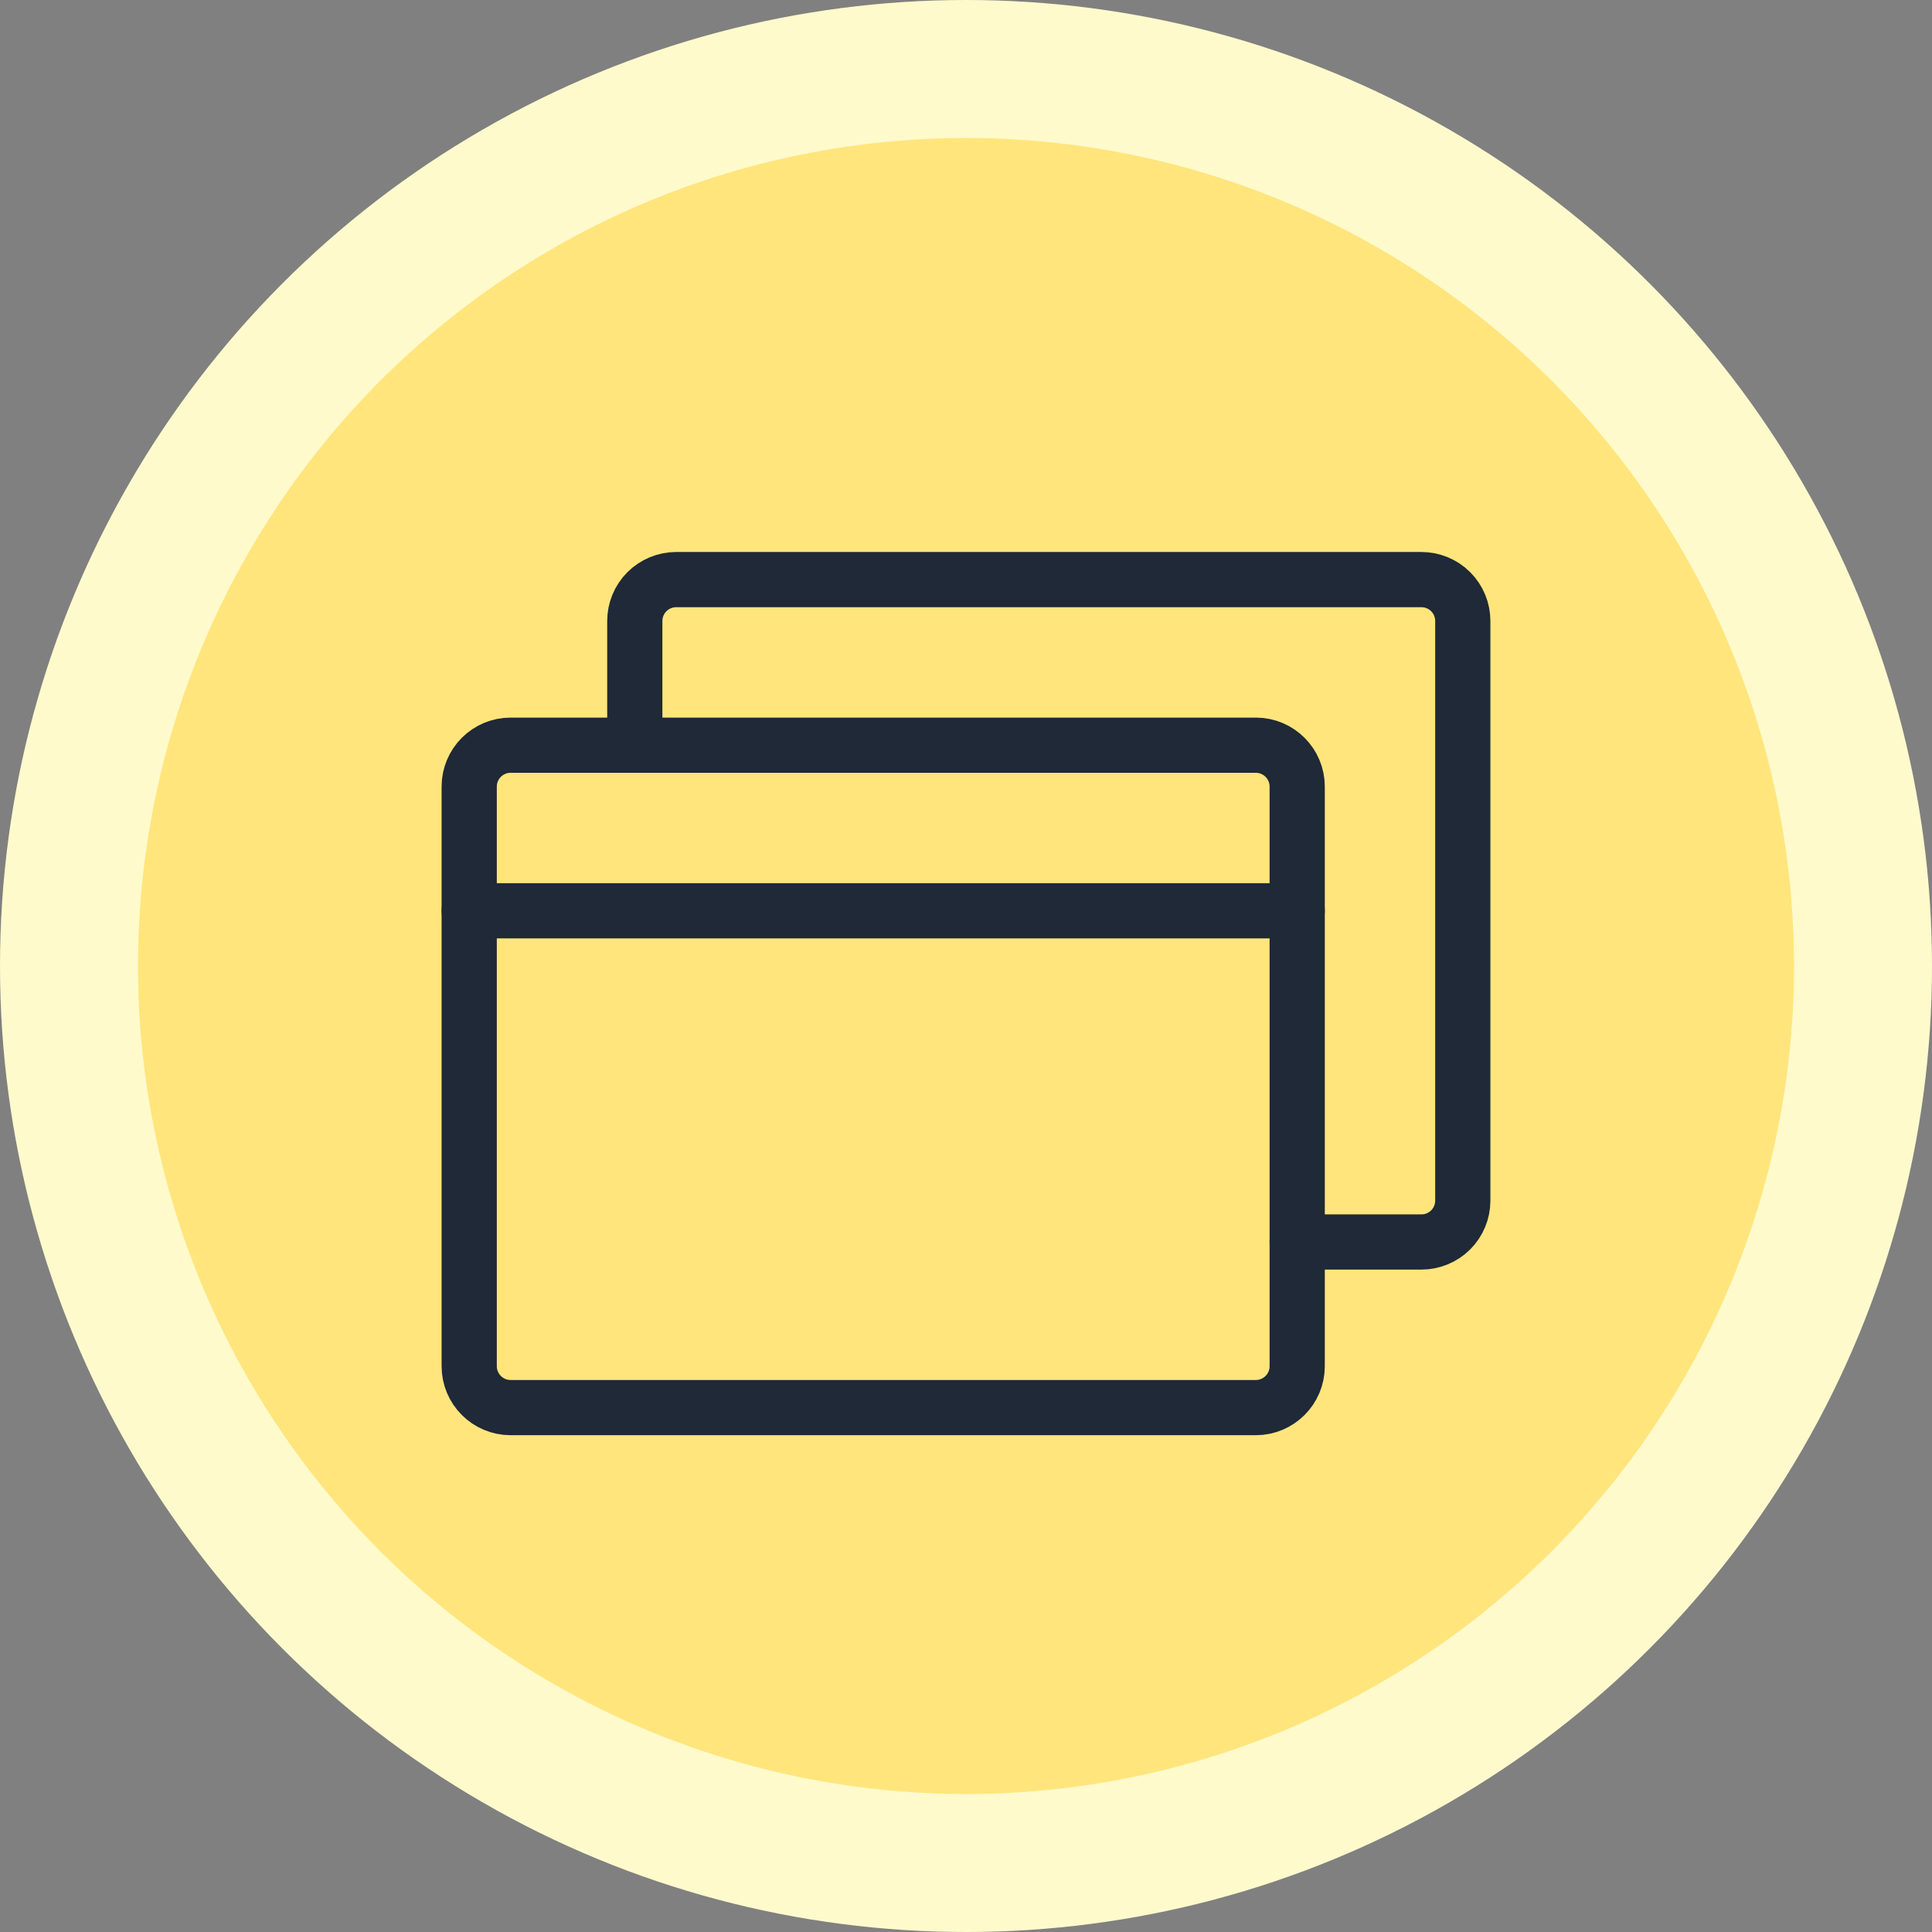 <svg width="70" height="70" viewBox="0 0 70 70" fill="none" xmlns="http://www.w3.org/2000/svg">
<rect x="0" y="0" width="70" height="70" fill="#808080" stroke="none"/>
<circle cx="35" cy="35" r="35" fill="#FFFACC"/>
<circle cx="35" cy="35" r="30" fill="#FFE57C"/>
<path d="M45.5 27H18.5C17.672 27 17 27.672 17 28.5V49.5C17 50.328 17.672 51 18.5 51H45.5C46.328 51 47 50.328 47 49.5V28.5C47 27.672 46.328 27 45.5 27Z" stroke="#1F2937" stroke-width="2" stroke-linecap="round" stroke-linejoin="round"/>
<path d="M23 27V22.5C23 22.102 23.158 21.721 23.439 21.439C23.721 21.158 24.102 21 24.5 21H51.5C51.898 21 52.279 21.158 52.561 21.439C52.842 21.721 53 22.102 53 22.5V43.5C53 43.898 52.842 44.279 52.561 44.561C52.279 44.842 51.898 45 51.5 45H47" stroke="#1F2937" stroke-width="2" stroke-linecap="round" stroke-linejoin="round"/>
<path d="M17 33H47" stroke="#1F2937" stroke-width="2" stroke-linecap="round" stroke-linejoin="round"/>
</svg>
